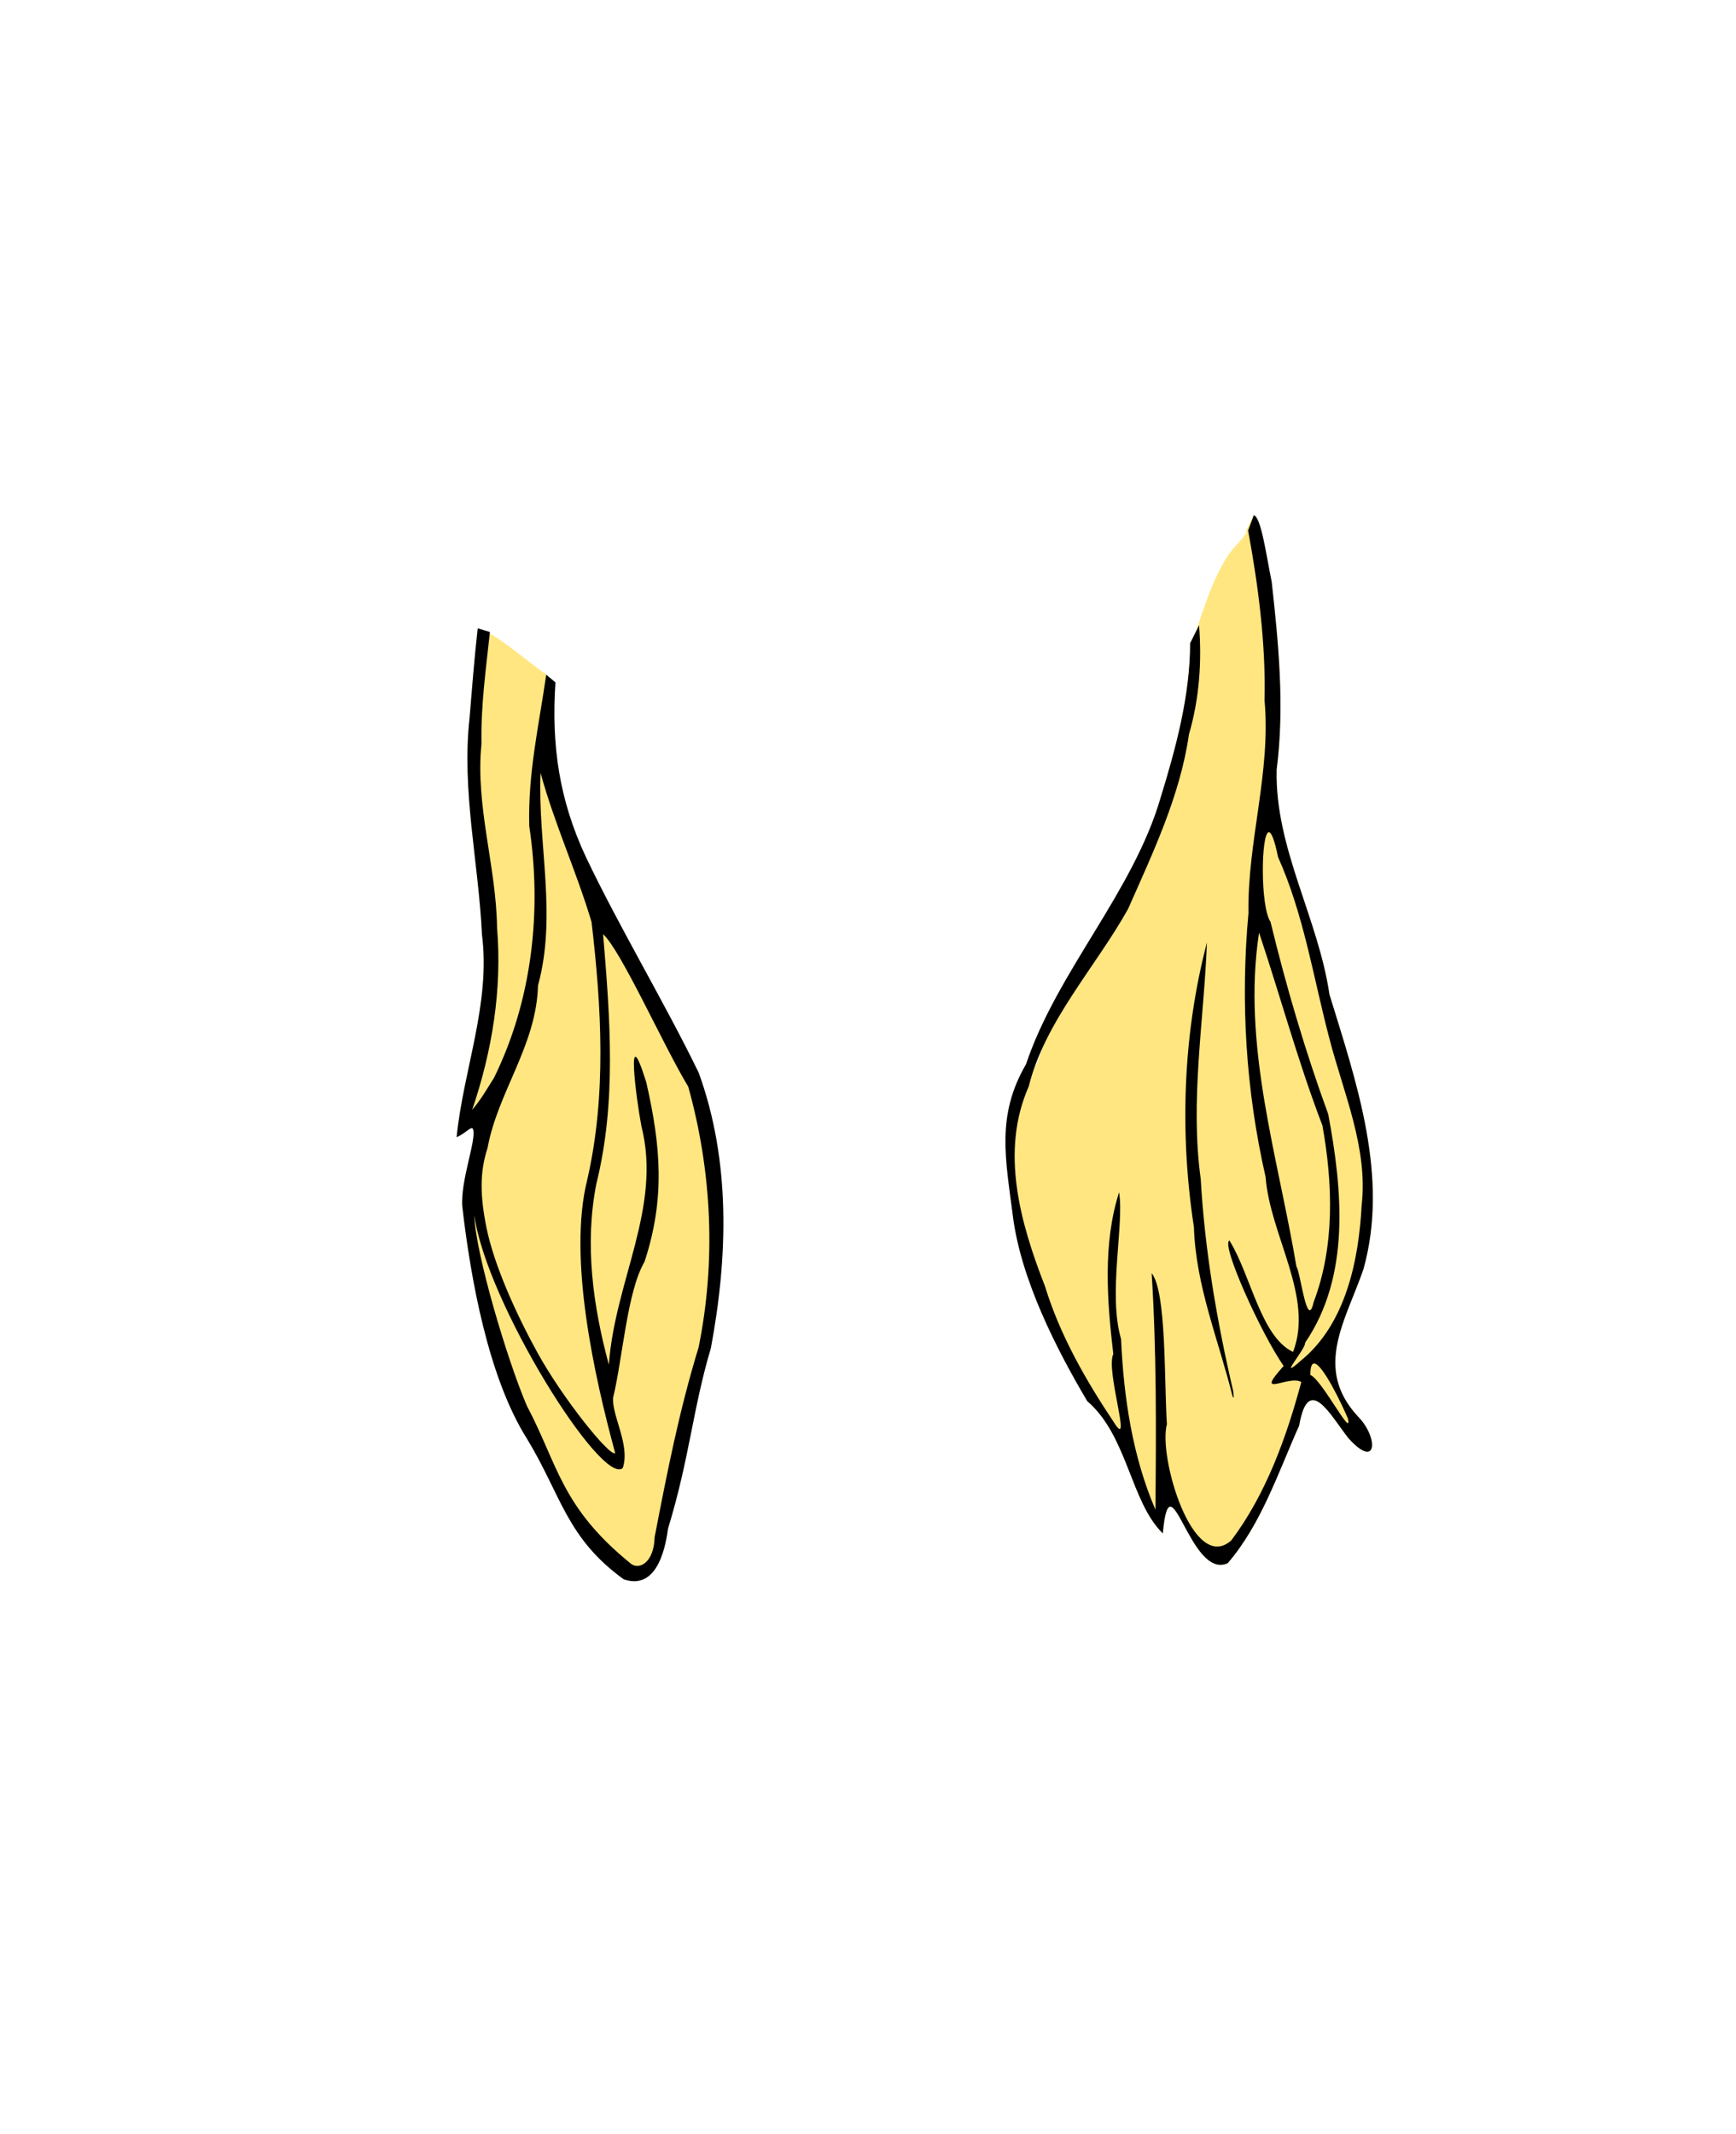 <?xml version="1.0" encoding="UTF-8" standalone="no"?>
<!-- Created with Inkscape (http://www.inkscape.org/) -->

<svg
   xmlns:dc="http://purl.org/dc/elements/1.1/"
   xmlns:cc="http://creativecommons.org/ns#"
   xmlns:rdf="http://www.w3.org/1999/02/22-rdf-syntax-ns#"
   xmlns:svg="http://www.w3.org/2000/svg"
   xmlns="http://www.w3.org/2000/svg"
   xmlns:sodipodi="http://sodipodi.sourceforge.net/DTD/sodipodi-0.dtd"
   xmlns:inkscape="http://www.inkscape.org/namespaces/inkscape"
   version="1.1"
   id="svg2"
   width="1274.286"
   height="1565.714"
   viewBox="0 0 1274.286 1565.714"
   sodipodi:docname="Hair03.svg"
   inkscape:version="0.92.3 (2405546, 2018-03-11)"
   inkscape:label="Ebene">
  <defs
     id="defs6" />
  <sodipodi:namedview
     pagecolor="#ffffff"
     bordercolor="#666666"
     borderopacity="1"
     objecttolerance="10"
     gridtolerance="10"
     guidetolerance="10"
     inkscape:pageopacity="0"
     inkscape:pageshadow="2"
     inkscape:window-width="1920"
     inkscape:window-height="1001"
     id="namedview4"
     showgrid="false"
     inkscape:zoom="0.36875"
     inkscape:cx="806.78782"
     inkscape:cy="521.68027"
     inkscape:window-x="-9"
     inkscape:window-y="-9"
     inkscape:window-maximized="1"
     inkscape:current-layer="svg2"
     fit-margin-top="0"
     fit-margin-left="0"
     fit-margin-right="0"
     fit-margin-bottom="0" />
  <rect
     style="display:inline;opacity:1;fill:none;fill-opacity:1;fill-rule:evenodd;stroke:none;stroke-width:3.78;stroke-linecap:round;stroke-linejoin:miter;stroke-miterlimit:4;stroke-dasharray:none;stroke-dashoffset:0;stroke-opacity:1;paint-order:stroke fill markers"
     id="rect1307"
     width="1274.286"
     height="1565.714"
     x="0"
     y="0"
     inkscape:label="Frame" />
  <path
     id="path1160"
     style="fill:#ffe680;fill-opacity:1"
     d="m 350.673,461.069 c -2.499,21.896 -4.173,43.926 -6.002,65.801 -5.905,53.37 6.596,105.692 9.107,158.779 6.481,50.845 -13.602,98.927 -18.605,148.781 5.004,-2.101 9.953,-11.918 11.588,-10.604 6.16,4.949 -9.004,40.411 -7.406,61.528 6.082,52.712 18.538,114.326 47.024,159.393 28.946,54.777 46.313,81.812 77.172,110.247 13.282,9.989 22.46,-22.189 23.739,-31.275 2.67,-46.901 15.67,-86.694 29.106,-131.867 12.455,-66.664 13.489,-145.436 -10.127,-210.483 -24.724,-50.955 -51.643,-100.96 -76.012,-152.125 -19.712,-41.954 -32.402,-87.75 -29.311,-134.178 -18.715,-13.573 -37.127,-30.328 -50.273,-33.998 z m 569.672,-83.084 -5.623,11.309 c 0.18,0.75 0.346,1.503 0.523,2.254 -0.089,-0.011 -0.18,-0.018 -0.274,-0.016 -0.757,0.022 -1.373,0.526 -1.424,1.168 -6.074,10.309 -15.845,8.07 -35.383,70.084 -0.293,0.272 -0.409,0.565 -0.408,0.844 l -4.146,8.342 c -0.044,38.434 -10.432,76.833 -21.676,113.359 -20.223,69.39 -67.777,126.407 -90.644,194.588 -21.979,37.783 -23.25,83.213 -12.35,124.451 2.69,45.97 28.958,84.323 49.164,123.75 29.671,25.426 31.719,73.957 55.453,97.014 5.232,-58.749 19.714,34.625 47.658,21.85 24.689,-28.744 37.009,-66.544 52.416,-100.945 6.768,-38.74 22.705,-7.91 36.236,9.34 21.453,23.658 21.888,-0.94 6.979,-15.945 -32.931,-35.55 -9.123,-70.182 3.908,-107.975 19.087,-67.813 -5.031,-137.152 -24.9,-201.805 -8.238,-56.091 -40.099,-107.44 -38.752,-164.879 5.913,-46.047 1.457,-92.01 -3.631,-137.857 -4.504,-16.218 -8.639,-32.628 -13.127,-48.93 z"
     inkscape:label="Haar"
     inkscape:connector-curvature="0"
     sodipodi:nodetypes="ccccscccccccccccccccccccccccccccccccc" />
  <path
     inkscape:connector-curvature="0"
     style="fill:#000000"
     d="m 920.345,377.985 -4.185,11.309 c 7.299,39.604 13.085,82.861 12.066,124.686 4.793,52.65 -12.658,103.454 -11.803,155.977 -5.976,64.887 -1.934,130.183 12.584,193.719 3.151,42.554 35.703,88.306 20.119,128.305 -23.689,-11.179 -30.928,-56.383 -46.658,-81.723 -6.542,2.598 23.457,68.711 39.783,92.047 -22.448,24.775 3.942,6.189 12.94,11.795 -10.798,40.351 -25.953,82.407 -51.369,116.168 -28.257,25.162 -53.818,-61.611 -47.272,-85.272 -2.09,-32.272 -0.226,-97.15 -11.195,-110.799 3.666,57.726 3.317,115.796 2.777,173.565 -16.946,-39.428 -23.32,-82.688 -25.236,-125.272 -9.744,-33.154 2.462,-84.333 -1.443,-107.623 -12.037,37.662 -8.822,79.623 -4.246,118.689 -5.874,11.755 14.52,72.662 0.377,49.984 -20.6,-30.844 -39.554,-63.914 -50.469,-99.588 -18.381,-46.987 -32.981,-99.292 -12.003,-146.699 11.751,-47.727 49.427,-88.058 72.954,-130.349 18.168,-41.13 38.211,-83.049 44.658,-127.994 7.643,-26.174 9.521,-53.219 7.441,-80.125 l -6.555,13.186 c -0.044,38.434 -10.432,76.833 -21.676,113.359 -20.223,69.39 -75.927,127.366 -98.794,195.547 -21.979,37.783 -15.025,69.317 -9.624,111.628 5.954,46.637 32.376,98.194 54.588,135.614 29.671,25.427 31.719,73.957 55.453,97.014 5.232,-58.749 19.714,34.625 47.658,21.85 24.689,-28.744 37.009,-66.544 52.416,-100.945 6.768,-38.74 22.705,-7.91 36.236,9.34 21.453,23.658 21.888,-0.94 6.979,-15.945 -32.931,-35.55 -9.123,-70.182 3.908,-107.975 19.087,-67.813 -5.031,-137.152 -24.9,-201.805 -8.238,-56.091 -40.099,-107.44 -38.752,-164.879 5.913,-46.047 1.457,-92.01 -3.631,-137.857 -4.211,-20.79 -7.71,-47.137 -13.127,-48.93 z m -569.672,83.084 c -2.499,21.896 -4.173,43.926 -6.002,65.801 -5.905,53.37 6.596,105.692 9.107,158.779 6.481,50.845 -13.602,98.927 -18.605,148.781 6.743,-2.832 11.046,-8.841 12.074,-5.773 2.611,7.788 -9.343,37.527 -7.893,56.696 6.082,52.712 19.017,125.353 47.504,170.419 25.217,41.556 28.894,72.587 70.94,103.056 26.225,9.03 31.264,-28.058 32.543,-37.144 15.89,-51.985 18.043,-87.372 31.479,-132.545 12.455,-66.664 14.675,-136.961 -8.941,-202.008 -24.724,-50.955 -58.253,-106.723 -82.622,-157.888 -19.712,-41.954 -25.632,-82.096 -22.541,-128.523 l -6.769,-5.654 c -5.568,38.538 -13.478,72.148 -12.449,111.145 9.379,62.384 2.108,127.674 -25.861,184.607 -5.065,7.984 -9.819,16.371 -16.055,23.514 14.667,-42.931 22.034,-88.252 18.277,-133.633 -0.64,-45.535 -16.072,-89.242 -11.434,-134.982 -0.555,-27.592 3.247,-54.591 6.196,-82.002 z m 46.117,106.047 c 10.133,37.266 26.418,72.437 37.441,109.473 7.299,62.548 11.047,126.882 -3.125,188.883 -14.523,57.345 5.436,145.353 20.471,200.791 -4.053,2.775 -38.709,-40.405 -57.119,-73.838 -15.278,-27.746 -31.83,-63.919 -37.424,-91.893 -4.538,-22.694 -5.082,-40.089 0.848,-58.194 7.567,-41.222 35.904,-75.223 37.028,-119.212 14.118,-51.58 -0.281,-103.897 1.879,-156.01 z m 534.606,43.557 c 1.781,-0.004 4.051,5.115 6.726,18.174 19.091,42.637 25.925,88.754 37.783,133.531 10.343,39.873 28.374,80.071 23.594,122.016 -2.141,40.552 -11.757,87.34 -44.723,114.084 -18.14,16.061 4.178,-9.246 3.172,-13.172 33.553,-49.142 27.394,-112.242 17.033,-167.713 -16.884,-46.239 -30.761,-93.324 -42.375,-141.156 -7.616,-11.077 -7.028,-65.75 -1.211,-65.764 z m -7.203,73.617 c 15.736,47.064 28.711,95.181 46.508,141.549 7.645,42.641 9.202,88.449 -6.484,129.734 -4.778,21.375 -9.683,-22.51 -12.57,-26.107 -13.593,-81.044 -40.127,-162.338 -27.453,-245.176 z m -481.502,1.148 c 13.53,12.548 43.797,80.895 62.524,111.98 17.447,62.74 20.357,127.975 7.619,191.071 -14.423,47.25 -23.003,91.296 -32.315,139.407 -0.539,19.22 -11.644,24.158 -17.445,19.457 -51.358,-41.612 -53.455,-72.615 -76.391,-115.959 -14.192,-33.019 -37.783,-111.852 -38.507,-139.642 8.833,64.091 93.567,199.006 108.942,185.45 5.743,-16.866 -8.308,-38.684 -7.02,-51.805 7.057,-29.415 10.246,-77.828 22.996,-99.541 15.234,-46.359 11.968,-85.002 1.305,-131.691 -15.526,-49.891 -7.272,13.286 -3.553,32.281 15.061,59.503 -19.438,113.102 -23.932,174.881 -11.687,-43.054 -17.919,-88.615 -9.133,-132.883 14.931,-60.088 9.982,-122.042 4.91,-183.006 z m 443.252,6.072 c -17.621,67.136 -20.209,139.701 -9.557,208.924 1.325,43.228 18.177,82.97 28.389,124.311 l 0.803,0.975 -0.272,-4.582 c -11.977,-51.27 -20.919,-103.266 -23.92,-155.943 -7.968,-57.892 2.355,-116.062 4.557,-173.684 z m 78.619,308.975 c 6.068,-0.174 20.554,30.098 24.867,40.42 3.555,15.763 -19.165,-28.757 -27.576,-32.008 -0.029,-5.929 1.01,-8.363 2.709,-8.412 z"
     id="path817-0-5-0"
     inkscape:label="Kontur_Haar"
     sodipodi:nodetypes="cccccccccccccccccccccccccscccccccccccccccsccccccccccccccccccccssccccccccccccccccccccccsccccccccccccccacccccc" />
</svg>
